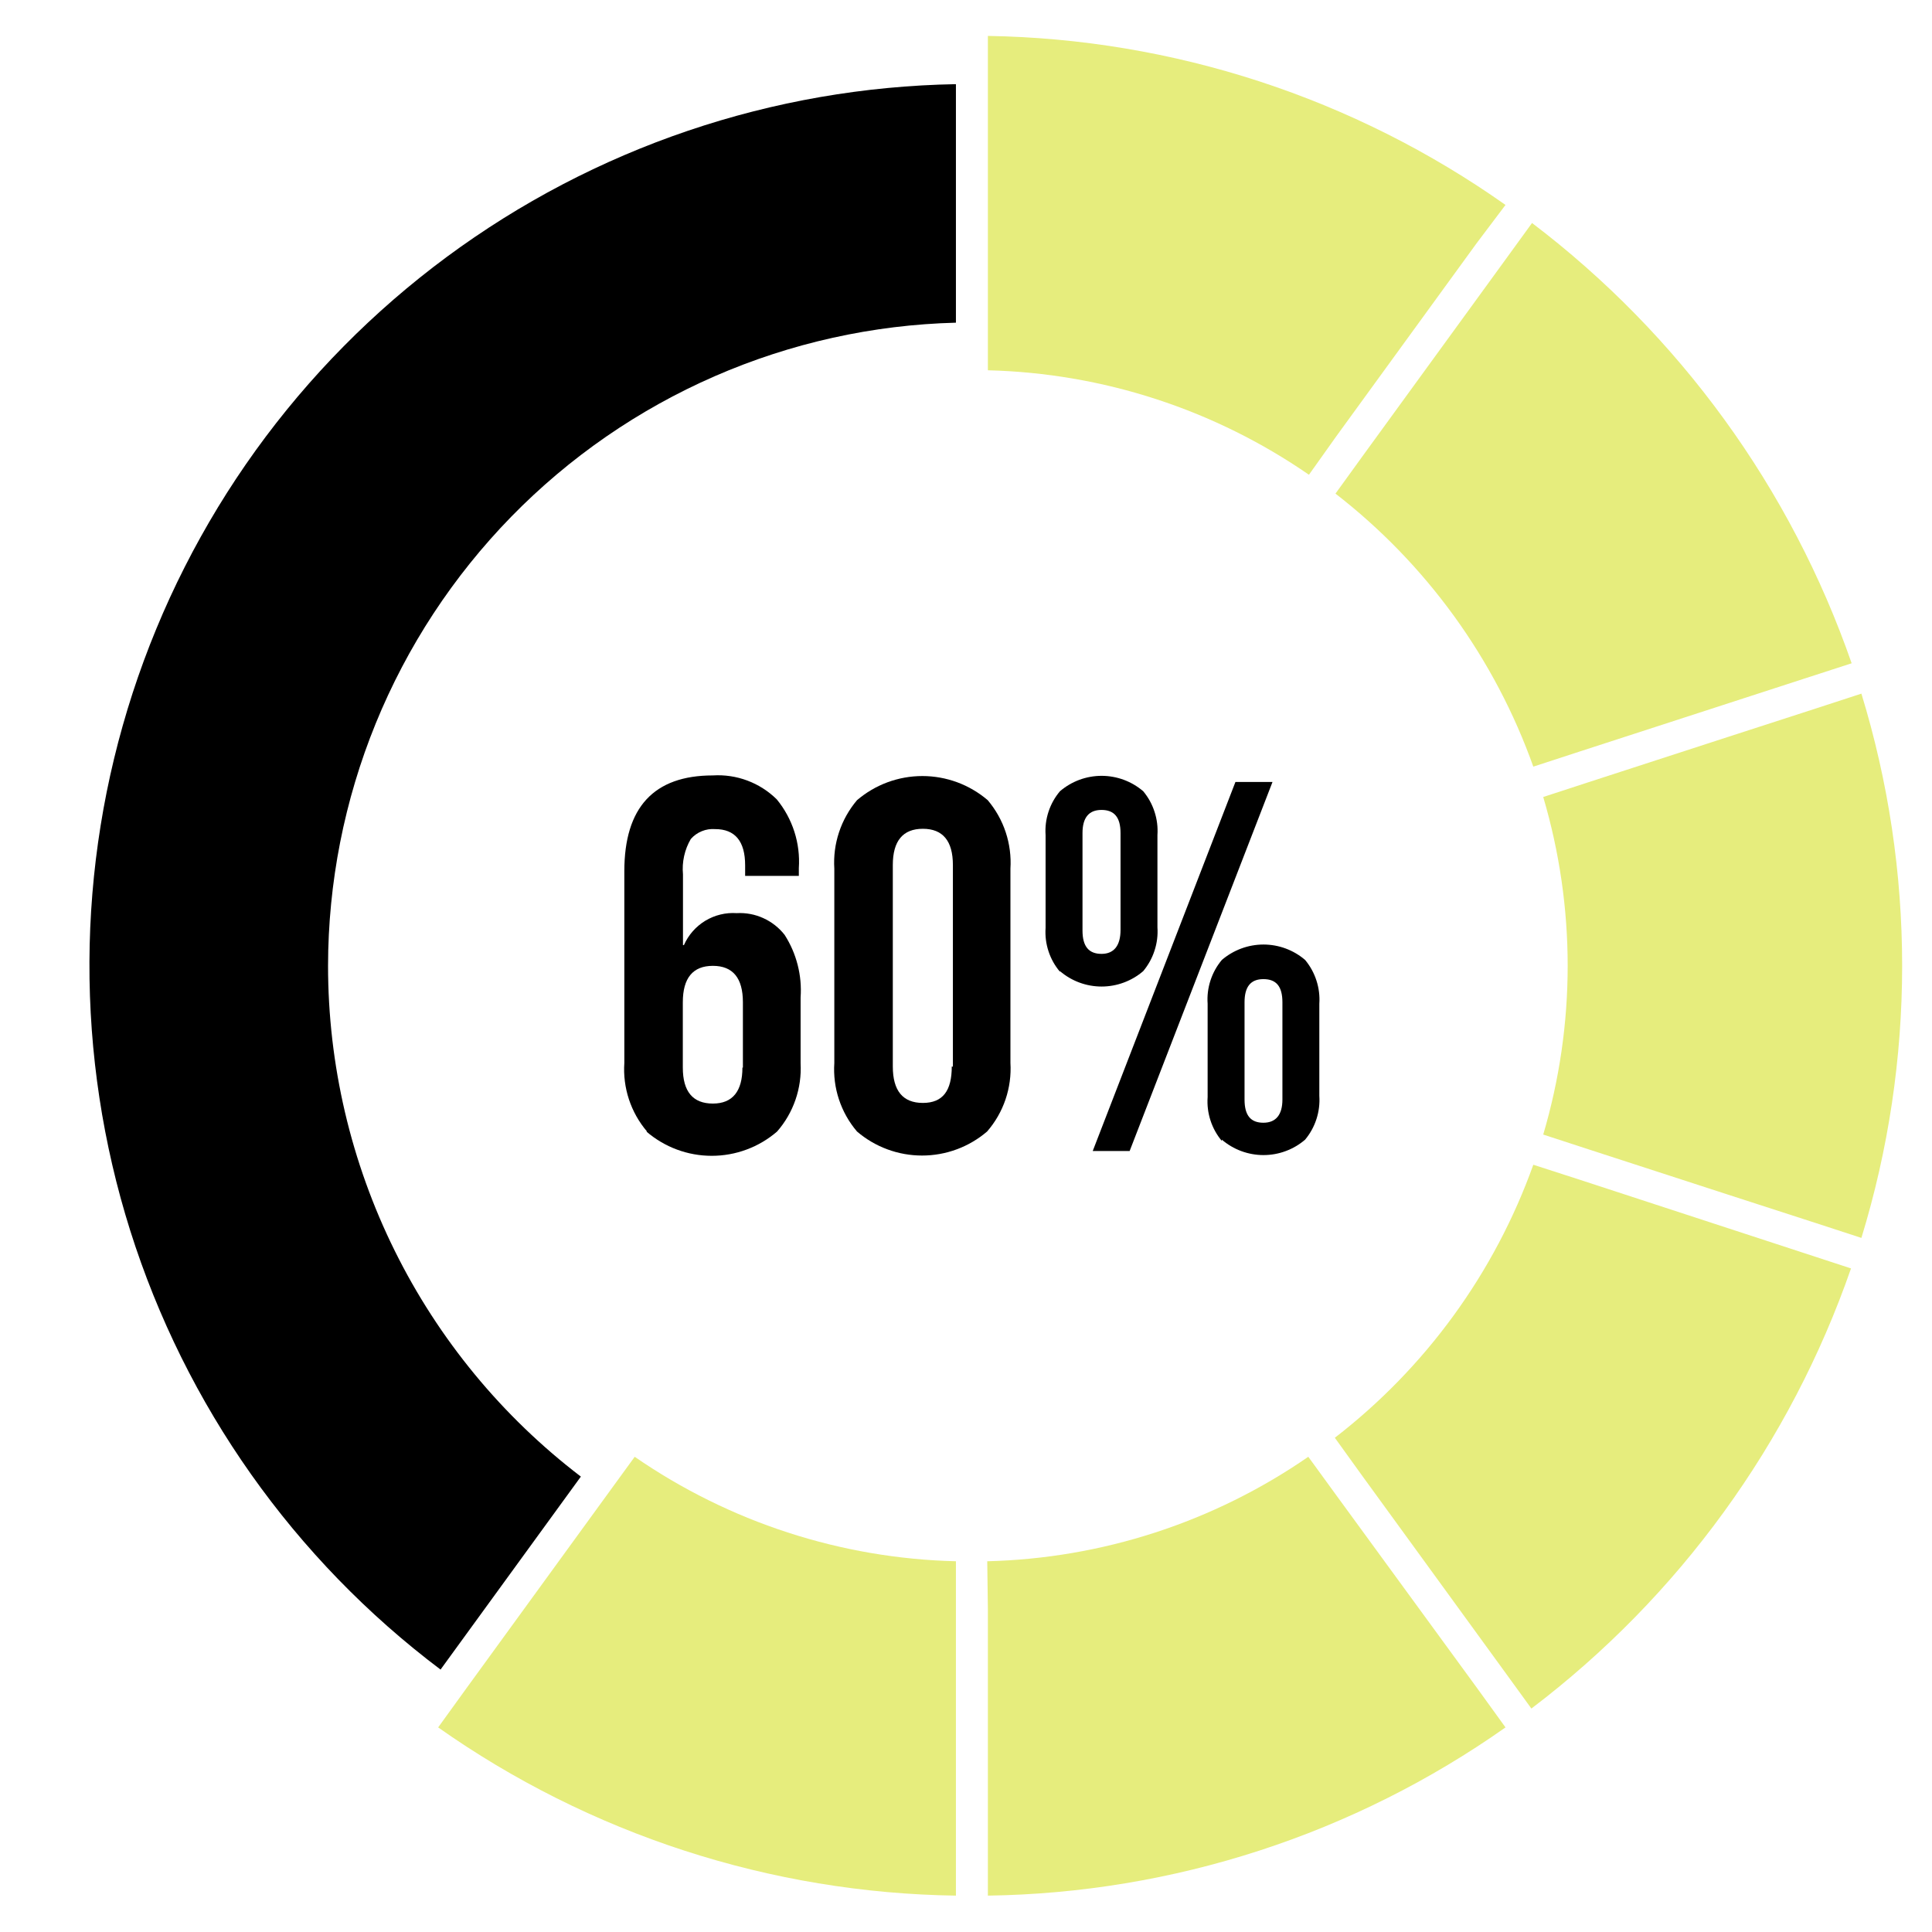 <svg xmlns="http://www.w3.org/2000/svg" xmlns:xlink="http://www.w3.org/1999/xlink" width="800" zoomAndPan="magnify" viewBox="0 0 600 600" height="800" preserveAspectRatio="xMidYMid meet" version="1.0"><defs><clipPath id="55b7c9e775"><path d="M 306 11.156 L 468 11.156 L 468 148 L 306 148 Z M 306 11.156 " clip-rule="nonzero"/></clipPath><clipPath id="b10205fad9"><path d="M 306 452 L 468 452 L 468 588.656 L 306 588.656 Z M 306 452 " clip-rule="nonzero"/></clipPath><clipPath id="7586975348"><path d="M 136 452 L 297 452 L 297 588.656 L 136 588.656 Z M 136 452 " clip-rule="nonzero"/></clipPath></defs><path fill="#000000" d="M 101.879 299.953 C 101.883 296.738 101.961 293.52 102.121 290.305 C 102.281 287.094 102.516 283.883 102.832 280.68 C 103.145 277.477 103.535 274.285 104.004 271.102 C 104.473 267.918 105.016 264.746 105.637 261.59 C 106.258 258.43 106.957 255.289 107.73 252.164 C 108.5 249.043 109.348 245.938 110.273 242.855 C 111.195 239.773 112.191 236.711 113.262 233.676 C 114.332 230.641 115.477 227.637 116.691 224.656 C 117.906 221.676 119.191 218.727 120.551 215.809 C 121.906 212.891 123.336 210.008 124.832 207.16 C 126.328 204.309 127.895 201.5 129.527 198.723 C 131.16 195.949 132.859 193.219 134.625 190.527 C 136.387 187.836 138.219 185.188 140.109 182.586 C 142.004 179.98 143.957 177.426 145.973 174.918 C 147.988 172.406 150.062 169.949 152.199 167.539 C 154.332 165.129 156.523 162.773 158.773 160.473 C 161.02 158.168 163.324 155.922 165.68 153.73 C 168.039 151.535 170.445 149.402 172.906 147.328 C 175.367 145.25 177.875 143.234 180.43 141.281 C 182.988 139.328 185.59 137.434 188.238 135.605 C 190.887 133.777 193.578 132.012 196.312 130.312 C 199.047 128.613 201.82 126.98 204.633 125.414 C 207.445 123.848 210.293 122.352 213.18 120.922 C 216.062 119.496 218.98 118.137 221.93 116.852 C 224.883 115.562 227.863 114.348 230.871 113.203 C 233.879 112.059 236.914 110.988 239.977 109.992 C 243.035 108.996 246.117 108.074 249.223 107.223 C 252.328 106.375 255.453 105.602 258.598 104.906 C 261.738 104.207 264.895 103.586 268.07 103.039 C 271.242 102.496 274.426 102.027 277.621 101.633 C 280.816 101.242 284.02 100.926 287.23 100.691 C 290.441 100.453 293.652 100.293 296.871 100.211 L 296.871 26.137 C 293.336 26.199 289.805 26.328 286.273 26.527 C 282.746 26.727 279.219 26.992 275.699 27.328 C 272.18 27.66 268.668 28.062 265.164 28.535 C 261.66 29.004 258.168 29.543 254.684 30.148 C 251.199 30.754 247.73 31.43 244.273 32.168 C 240.816 32.91 237.375 33.715 233.949 34.59 C 230.523 35.461 227.117 36.402 223.727 37.406 C 220.336 38.414 216.969 39.484 213.621 40.621 C 210.273 41.754 206.949 42.957 203.645 44.219 C 200.344 45.484 197.07 46.812 193.82 48.203 C 190.57 49.594 187.348 51.051 184.152 52.566 C 180.961 54.082 177.797 55.66 174.664 57.297 C 171.531 58.938 168.43 60.633 165.363 62.395 C 162.297 64.152 159.266 65.969 156.27 67.844 C 153.273 69.723 150.316 71.656 147.395 73.645 C 144.473 75.637 141.59 77.684 138.746 79.785 C 135.906 81.887 133.105 84.043 130.348 86.254 C 127.59 88.465 124.875 90.727 122.203 93.043 C 119.531 95.359 116.906 97.727 114.328 100.141 C 111.746 102.559 109.215 105.027 106.734 107.543 C 104.25 110.055 101.816 112.617 99.43 115.227 C 97.047 117.84 94.711 120.492 92.43 123.191 C 90.148 125.895 87.922 128.637 85.746 131.422 C 83.57 134.207 81.449 137.035 79.383 139.902 C 77.32 142.773 75.309 145.68 73.355 148.625 C 71.402 151.57 69.508 154.555 67.668 157.574 C 65.832 160.594 64.055 163.648 62.336 166.734 C 60.613 169.824 58.957 172.945 57.359 176.098 C 55.758 179.25 54.223 182.43 52.746 185.645 C 51.273 188.855 49.859 192.094 48.512 195.363 C 47.16 198.629 45.875 201.922 44.652 205.238 C 43.43 208.555 42.273 211.891 41.18 215.254 C 40.09 218.613 39.062 221.996 38.102 225.398 C 37.137 228.797 36.242 232.215 35.414 235.652 C 34.586 239.09 33.82 242.539 33.125 246.004 C 32.43 249.469 31.801 252.945 31.242 256.438 C 30.68 259.926 30.188 263.426 29.762 266.934 C 29.336 270.441 28.98 273.957 28.691 277.48 C 28.402 281.004 28.18 284.531 28.027 288.062 C 27.875 291.594 27.793 295.125 27.777 298.66 C 27.762 302.191 27.812 305.727 27.934 309.258 C 28.059 312.793 28.246 316.32 28.504 319.844 C 28.762 323.371 29.09 326.887 29.484 330.402 C 29.879 333.914 30.34 337.418 30.871 340.91 C 31.398 344.406 31.996 347.887 32.664 351.359 C 33.328 354.832 34.059 358.289 34.859 361.73 C 35.656 365.172 36.523 368.602 37.453 372.008 C 38.387 375.418 39.383 378.809 40.445 382.18 C 41.508 385.551 42.637 388.898 43.832 392.227 C 45.023 395.555 46.281 398.855 47.602 402.137 C 48.922 405.414 50.305 408.664 51.754 411.891 C 53.199 415.113 54.707 418.309 56.277 421.477 C 57.848 424.645 59.48 427.777 61.172 430.883 C 62.863 433.984 64.617 437.055 66.426 440.09 C 68.238 443.125 70.105 446.125 72.035 449.09 C 73.961 452.051 75.945 454.977 77.984 457.863 C 80.023 460.75 82.121 463.594 84.27 466.398 C 86.422 469.203 88.625 471.969 90.883 474.688 C 93.141 477.406 95.453 480.082 97.812 482.711 C 100.176 485.344 102.586 487.926 105.047 490.465 C 107.508 493 110.02 495.488 112.574 497.93 C 115.133 500.371 117.738 502.758 120.387 505.098 C 123.039 507.438 125.734 509.723 128.473 511.957 C 131.211 514.195 133.992 516.375 136.816 518.5 L 180.391 458.57 C 177.352 456.25 174.383 453.848 171.484 451.359 C 168.586 448.867 165.758 446.301 163.004 443.648 C 160.254 440.996 157.578 438.27 154.984 435.465 C 152.387 432.66 149.875 429.785 147.445 426.836 C 145.016 423.887 142.672 420.871 140.414 417.785 C 138.156 414.703 135.988 411.559 133.914 408.348 C 131.836 405.141 129.852 401.875 127.965 398.555 C 126.074 395.234 124.285 391.859 122.59 388.438 C 120.895 385.012 119.297 381.543 117.801 378.023 C 116.305 374.508 114.914 370.953 113.621 367.355 C 112.328 363.762 111.141 360.129 110.059 356.465 C 108.977 352.801 108 349.109 107.129 345.391 C 106.258 341.668 105.496 337.926 104.84 334.164 C 104.184 330.398 103.637 326.617 103.195 322.824 C 102.758 319.027 102.43 315.223 102.207 311.406 C 101.988 307.594 101.879 303.773 101.879 299.953 Z M 101.879 299.953 " fill-opacity="1" fill-rule="nonzero"/><g clip-path="url(#55b7c9e775)"><path fill="#e6ed7d" d="M 306.797 26.137 L 306.797 114.996 C 315.672 115.215 324.484 116.074 333.234 117.574 C 341.984 119.07 350.578 121.195 359.02 123.941 C 367.461 126.688 375.66 130.031 383.617 133.969 C 391.57 137.906 399.199 142.398 406.504 147.441 L 415.039 135.438 L 458.566 75.555 L 467.547 63.645 C 461.703 59.516 455.715 55.613 449.578 51.934 C 443.441 48.254 437.176 44.809 430.781 41.598 C 424.387 38.387 417.879 35.418 411.262 32.695 C 404.645 29.973 397.938 27.5 391.133 25.277 C 384.332 23.059 377.457 21.094 370.508 19.387 C 363.559 17.68 356.555 16.238 349.496 15.055 C 342.438 13.871 335.348 12.957 328.219 12.305 C 321.094 11.656 313.953 11.27 306.797 11.156 Z M 306.797 26.137 " fill-opacity="1" fill-rule="nonzero"/></g><path fill="#e6ed7d" d="M 476.184 238.086 L 490.328 233.473 L 560.801 210.602 L 575.047 205.988 C 572.699 199.238 570.109 192.586 567.277 186.023 C 564.441 179.465 561.371 173.02 558.062 166.688 C 554.758 160.352 551.223 154.148 547.461 148.074 C 543.695 142 539.719 136.07 535.52 130.289 C 531.32 124.508 526.918 118.887 522.309 113.426 C 517.699 107.969 512.895 102.684 507.895 97.578 C 502.898 92.469 497.719 87.555 492.359 82.824 C 487.004 78.098 481.477 73.574 475.785 69.254 L 467 81.359 L 423.426 141.289 L 414.742 153.297 C 421.746 158.723 428.332 164.617 434.496 170.98 C 440.66 177.348 446.344 184.117 451.543 191.289 C 456.742 198.465 461.402 205.973 465.531 213.809 C 469.66 221.648 473.211 229.742 476.184 238.086 Z M 476.184 238.086 " fill-opacity="1" fill-rule="nonzero"/><path fill="#e6ed7d" d="M 578.074 215.414 L 563.93 220.027 L 536.336 228.957 L 493.406 242.898 L 479.262 247.512 C 481.777 256.023 483.672 264.668 484.945 273.449 C 486.219 282.23 486.855 291.059 486.855 299.93 C 486.855 308.805 486.219 317.629 484.945 326.41 C 483.672 335.191 481.777 343.836 479.262 352.348 L 493.406 356.961 L 536.336 370.902 L 563.93 379.832 L 578.074 384.445 C 580.168 377.609 582.004 370.703 583.586 363.727 C 585.168 356.754 586.488 349.73 587.547 342.66 C 588.605 335.586 589.398 328.484 589.93 321.352 C 590.461 314.223 590.727 307.082 590.727 299.93 C 590.727 292.777 590.461 285.637 589.93 278.508 C 589.398 271.375 588.605 264.273 587.547 257.199 C 586.488 250.129 585.168 243.105 583.586 236.133 C 582.004 229.156 580.168 222.25 578.074 215.414 Z M 578.074 215.414 " fill-opacity="1" fill-rule="nonzero"/><path fill="#e6ed7d" d="M 423.23 458.57 L 466.805 518.5 L 475.586 530.605 C 481.281 526.289 486.805 521.77 492.164 517.043 C 497.523 512.32 502.703 507.406 507.703 502.301 C 512.703 497.199 517.508 491.918 522.117 486.461 C 526.727 481.004 531.133 475.383 535.328 469.602 C 539.527 463.824 543.508 457.895 547.27 451.824 C 551.031 445.75 554.566 439.547 557.871 433.215 C 561.18 426.883 564.25 420.438 567.082 413.879 C 569.914 407.324 572.504 400.672 574.848 393.922 L 560.602 389.258 L 490.328 366.289 L 476.184 361.723 C 473.191 370.074 469.625 378.168 465.48 386.012 C 461.336 393.852 456.656 401.359 451.441 408.535 C 446.227 415.707 440.527 422.477 434.348 428.836 C 428.164 435.199 421.566 441.09 414.543 446.512 Z M 423.23 458.57 " fill-opacity="1" fill-rule="nonzero"/><g clip-path="url(#b10205fad9)"><path fill="#e6ed7d" d="M 306.797 499.699 L 306.797 588.703 C 313.949 588.602 321.09 588.23 328.211 587.59 C 335.336 586.953 342.426 586.047 349.484 584.875 C 356.539 583.707 363.543 582.273 370.492 580.578 C 377.441 578.883 384.316 576.93 391.121 574.719 C 397.922 572.508 404.633 570.047 411.25 567.332 C 417.867 564.617 424.375 561.66 430.77 558.457 C 437.168 555.258 443.434 551.82 449.57 548.148 C 455.711 544.477 461.703 540.582 467.547 536.461 L 458.762 524.305 L 415.039 464.422 L 406.305 452.418 C 399.004 457.461 391.371 461.953 383.418 465.891 C 375.461 469.828 367.262 473.172 358.82 475.918 C 350.383 478.664 341.785 480.789 333.035 482.285 C 324.285 483.785 315.473 484.645 306.598 484.863 Z M 306.797 499.699 " fill-opacity="1" fill-rule="nonzero"/></g><g clip-path="url(#7586975348)"><path fill="#e6ed7d" d="M 296.871 573.77 L 296.871 484.863 C 287.992 484.648 279.176 483.789 270.422 482.293 C 261.668 480.793 253.07 478.672 244.625 475.926 C 236.176 473.18 227.977 469.836 220.016 465.895 C 212.055 461.957 204.422 457.465 197.117 452.418 L 188.383 464.422 L 144.855 524.305 L 136.074 536.461 C 141.922 540.582 147.914 544.48 154.055 548.152 C 160.195 551.824 166.465 555.262 172.863 558.461 C 179.258 561.664 185.77 564.621 192.387 567.336 C 199.008 570.051 205.719 572.512 212.523 574.723 C 219.328 576.934 226.207 578.887 233.16 580.582 C 240.109 582.277 247.113 583.711 254.172 584.879 C 261.23 586.051 268.324 586.953 275.449 587.594 C 282.578 588.23 289.719 588.602 296.871 588.703 Z M 296.871 573.77 " fill-opacity="1" fill-rule="nonzero"/></g><path fill="#000000" d="M 200.938 351.402 C 199.691 349.941 198.598 348.371 197.652 346.699 C 196.711 345.023 195.938 343.273 195.332 341.449 C 194.73 339.625 194.305 337.762 194.062 335.855 C 193.82 333.949 193.762 332.035 193.891 330.121 L 193.891 270.582 C 193.891 250.738 203.055 240.816 221.387 240.816 C 223.207 240.703 225.023 240.781 226.832 241.051 C 228.637 241.32 230.395 241.777 232.105 242.418 C 233.816 243.059 235.441 243.871 236.98 244.855 C 238.52 245.84 239.938 246.973 241.238 248.258 C 242.453 249.738 243.52 251.324 244.438 253.008 C 245.355 254.691 246.109 256.445 246.695 258.273 C 247.281 260.098 247.691 261.961 247.926 263.867 C 248.16 265.77 248.211 267.676 248.086 269.59 L 248.086 272.023 L 231.41 272.023 L 231.41 268.746 C 231.41 261.258 228.285 257.484 222.082 257.484 C 220.652 257.379 219.273 257.594 217.945 258.137 C 216.621 258.676 215.484 259.484 214.535 260.562 C 213.566 262.219 212.875 263.98 212.461 265.852 C 212.047 267.727 211.926 269.617 212.105 271.527 L 212.105 293.504 L 212.402 293.504 C 212.746 292.727 213.145 291.977 213.602 291.258 C 214.062 290.539 214.57 289.863 215.133 289.223 C 215.695 288.582 216.301 287.988 216.953 287.441 C 217.605 286.895 218.297 286.398 219.023 285.957 C 219.754 285.52 220.512 285.133 221.297 284.809 C 222.086 284.484 222.891 284.219 223.719 284.02 C 224.547 283.816 225.383 283.68 226.234 283.605 C 227.082 283.535 227.93 283.523 228.781 283.582 C 230.203 283.504 231.609 283.594 233.012 283.855 C 234.41 284.117 235.758 284.543 237.051 285.133 C 238.348 285.719 239.555 286.453 240.676 287.332 C 241.793 288.211 242.793 289.211 243.668 290.328 C 245.52 293.219 246.871 296.328 247.719 299.652 C 248.57 302.98 248.875 306.355 248.633 309.777 L 248.633 330.27 C 248.734 332.18 248.648 334.086 248.383 335.984 C 248.117 337.883 247.668 339.734 247.043 341.547 C 246.418 343.359 245.625 345.094 244.668 346.75 C 243.707 348.41 242.598 349.961 241.336 351.402 C 240.637 352.008 239.914 352.578 239.164 353.113 C 238.418 353.652 237.645 354.156 236.852 354.625 C 236.059 355.094 235.246 355.527 234.41 355.926 C 233.578 356.32 232.73 356.68 231.867 357 C 231 357.324 230.125 357.605 229.234 357.848 C 228.344 358.094 227.445 358.297 226.539 358.457 C 225.633 358.621 224.719 358.746 223.801 358.824 C 222.879 358.906 221.961 358.949 221.039 358.949 C 220.117 358.949 219.195 358.906 218.277 358.824 C 217.359 358.746 216.445 358.621 215.535 358.457 C 214.629 358.297 213.73 358.094 212.84 357.848 C 211.953 357.605 211.074 357.324 210.211 357 C 209.344 356.68 208.496 356.32 207.664 355.926 C 206.832 355.527 206.02 355.094 205.227 354.625 C 204.43 354.156 203.66 353.652 202.91 353.113 C 202.16 352.578 201.438 352.008 200.738 351.402 Z M 230.715 331.559 L 230.715 311.266 C 230.715 303.727 227.59 299.953 221.387 299.953 C 215.184 299.953 212.055 303.727 212.055 311.266 L 212.055 331.559 C 212.055 339 215.184 342.723 221.387 342.723 C 227.59 342.723 230.566 338.801 230.566 331.559 Z M 230.715 331.559 " fill-opacity="1" fill-rule="nonzero"/><path fill="#000000" d="M 266.152 351.402 C 264.906 349.941 263.809 348.371 262.867 346.699 C 261.926 345.023 261.152 343.273 260.547 341.449 C 259.941 339.625 259.52 337.762 259.277 335.855 C 259.035 333.949 258.977 332.035 259.105 330.121 L 259.105 269.789 C 258.984 267.871 259.047 265.961 259.289 264.059 C 259.535 262.152 259.961 260.289 260.566 258.465 C 261.168 256.641 261.941 254.891 262.879 253.219 C 263.82 251.543 264.91 249.973 266.152 248.504 C 266.852 247.906 267.578 247.34 268.328 246.805 C 269.078 246.27 269.848 245.77 270.645 245.305 C 271.438 244.836 272.25 244.406 273.086 244.012 C 273.918 243.617 274.766 243.262 275.629 242.941 C 276.492 242.621 277.371 242.344 278.262 242.102 C 279.148 241.859 280.047 241.656 280.953 241.496 C 281.859 241.332 282.773 241.211 283.691 241.129 C 284.609 241.047 285.527 241.008 286.449 241.008 C 287.371 241.008 288.289 241.047 289.207 241.129 C 290.125 241.211 291.039 241.332 291.945 241.496 C 292.852 241.656 293.75 241.859 294.641 242.102 C 295.527 242.344 296.406 242.621 297.27 242.941 C 298.133 243.262 298.98 243.617 299.816 244.012 C 300.648 244.406 301.461 244.836 302.254 245.305 C 303.051 245.77 303.824 246.27 304.574 246.805 C 305.324 247.34 306.047 247.906 306.75 248.504 C 307.988 249.973 309.078 251.543 310.02 253.219 C 310.961 254.891 311.73 256.641 312.336 258.465 C 312.938 260.289 313.363 262.152 313.609 264.059 C 313.855 265.961 313.918 267.871 313.797 269.789 L 313.797 330.07 C 313.914 331.996 313.844 333.918 313.586 335.832 C 313.328 337.746 312.891 339.621 312.27 341.449 C 311.648 343.277 310.855 345.031 309.895 346.703 C 308.934 348.379 307.816 349.945 306.551 351.402 C 305.852 352 305.133 352.562 304.387 353.094 C 303.637 353.629 302.871 354.125 302.078 354.59 C 301.289 355.055 300.48 355.48 299.648 355.875 C 298.82 356.266 297.977 356.621 297.117 356.938 C 296.258 357.258 295.387 357.535 294.5 357.777 C 293.617 358.016 292.723 358.219 291.82 358.379 C 290.918 358.539 290.008 358.66 289.094 358.742 C 288.184 358.824 287.266 358.863 286.352 358.863 C 285.434 358.863 284.52 358.824 283.605 358.742 C 282.691 358.66 281.785 358.539 280.883 358.379 C 279.98 358.219 279.086 358.016 278.199 357.777 C 277.316 357.535 276.445 357.258 275.582 356.938 C 274.723 356.621 273.879 356.266 273.051 355.875 C 272.223 355.48 271.414 355.055 270.621 354.59 C 269.832 354.125 269.062 353.629 268.316 353.094 C 267.57 352.562 266.848 352 266.152 351.402 Z M 295.93 331.262 L 295.93 268.648 C 295.93 261.156 292.801 257.387 286.598 257.387 C 280.395 257.387 277.27 261.156 277.27 268.648 L 277.27 331.211 C 277.27 338.754 280.395 342.523 286.598 342.523 C 292.801 342.523 295.582 338.754 295.582 331.211 Z M 295.93 331.262 " fill-opacity="1" fill-rule="nonzero"/><path fill="#000000" d="M 329.18 301.789 C 327.582 299.898 326.398 297.777 325.625 295.426 C 324.852 293.074 324.551 290.664 324.715 288.195 L 324.715 259.32 C 324.551 256.852 324.852 254.441 325.625 252.09 C 326.398 249.738 327.582 247.617 329.18 245.727 C 330.074 244.961 331.027 244.281 332.039 243.684 C 333.055 243.086 334.113 242.586 335.215 242.176 C 336.32 241.77 337.449 241.461 338.609 241.254 C 339.766 241.047 340.934 240.941 342.109 240.941 C 343.285 240.941 344.453 241.047 345.609 241.254 C 346.77 241.461 347.898 241.77 349.004 242.176 C 350.105 242.586 351.164 243.086 352.18 243.684 C 353.191 244.281 354.145 244.961 355.039 245.727 C 356.617 247.625 357.789 249.75 358.551 252.102 C 359.316 254.449 359.617 256.855 359.453 259.32 L 359.453 287.996 C 359.617 290.461 359.316 292.871 358.551 295.219 C 357.789 297.566 356.617 299.691 355.039 301.59 C 354.145 302.359 353.191 303.039 352.18 303.637 C 351.164 304.23 350.105 304.734 349.004 305.141 C 347.898 305.551 346.77 305.859 345.609 306.066 C 344.453 306.273 343.285 306.379 342.109 306.379 C 340.934 306.379 339.766 306.273 338.609 306.066 C 337.449 305.859 336.32 305.551 335.215 305.141 C 334.113 304.734 333.055 304.23 332.039 303.637 C 331.027 303.039 330.074 302.359 329.18 301.59 Z M 347.992 288.988 L 347.992 258.727 C 347.992 253.766 346.004 251.531 342.086 251.531 C 338.164 251.531 336.18 253.914 336.18 258.727 L 336.18 288.988 C 336.18 293.953 338.164 296.234 342.086 296.234 C 346.004 296.234 347.992 293.605 347.992 288.793 Z M 383.676 242.848 L 395.188 242.848 L 350.82 357.457 L 339.355 357.457 Z M 379.457 354.332 C 377.867 352.438 376.691 350.312 375.926 347.961 C 375.164 345.613 374.867 343.203 375.039 340.738 L 375.039 311.715 C 374.867 309.246 375.164 306.84 375.926 304.488 C 376.691 302.137 377.867 300.012 379.457 298.117 C 380.348 297.352 381.301 296.672 382.316 296.074 C 383.328 295.48 384.387 294.977 385.492 294.566 C 386.594 294.16 387.723 293.852 388.883 293.645 C 390.039 293.438 391.207 293.332 392.383 293.332 C 393.559 293.332 394.727 293.438 395.887 293.645 C 397.043 293.852 398.176 294.16 399.277 294.566 C 400.379 294.977 401.438 295.48 402.453 296.074 C 403.465 296.672 404.418 297.352 405.312 298.117 C 406.891 300.02 408.062 302.145 408.828 304.492 C 409.59 306.84 409.891 309.25 409.73 311.715 L 409.73 340.34 C 409.891 342.805 409.59 345.211 408.828 347.562 C 408.062 349.91 406.891 352.035 405.312 353.934 C 404.418 354.699 403.465 355.383 402.453 355.977 C 401.438 356.574 400.379 357.078 399.277 357.484 C 398.176 357.895 397.043 358.199 395.887 358.41 C 394.727 358.617 393.559 358.719 392.383 358.719 C 391.207 358.719 390.039 358.617 388.883 358.406 C 387.727 358.199 386.594 357.895 385.492 357.484 C 384.387 357.078 383.328 356.574 382.316 355.977 C 381.301 355.383 380.348 354.699 379.457 353.934 Z M 398.266 341.582 L 398.266 311.266 C 398.266 306.305 396.328 304.074 392.359 304.074 C 388.391 304.074 386.504 306.453 386.504 311.266 L 386.504 341.48 C 386.504 346.441 388.438 348.676 392.359 348.676 C 396.281 348.676 398.266 346.145 398.266 341.48 Z M 398.266 341.582 " fill-opacity="1" fill-rule="nonzero"/></svg>